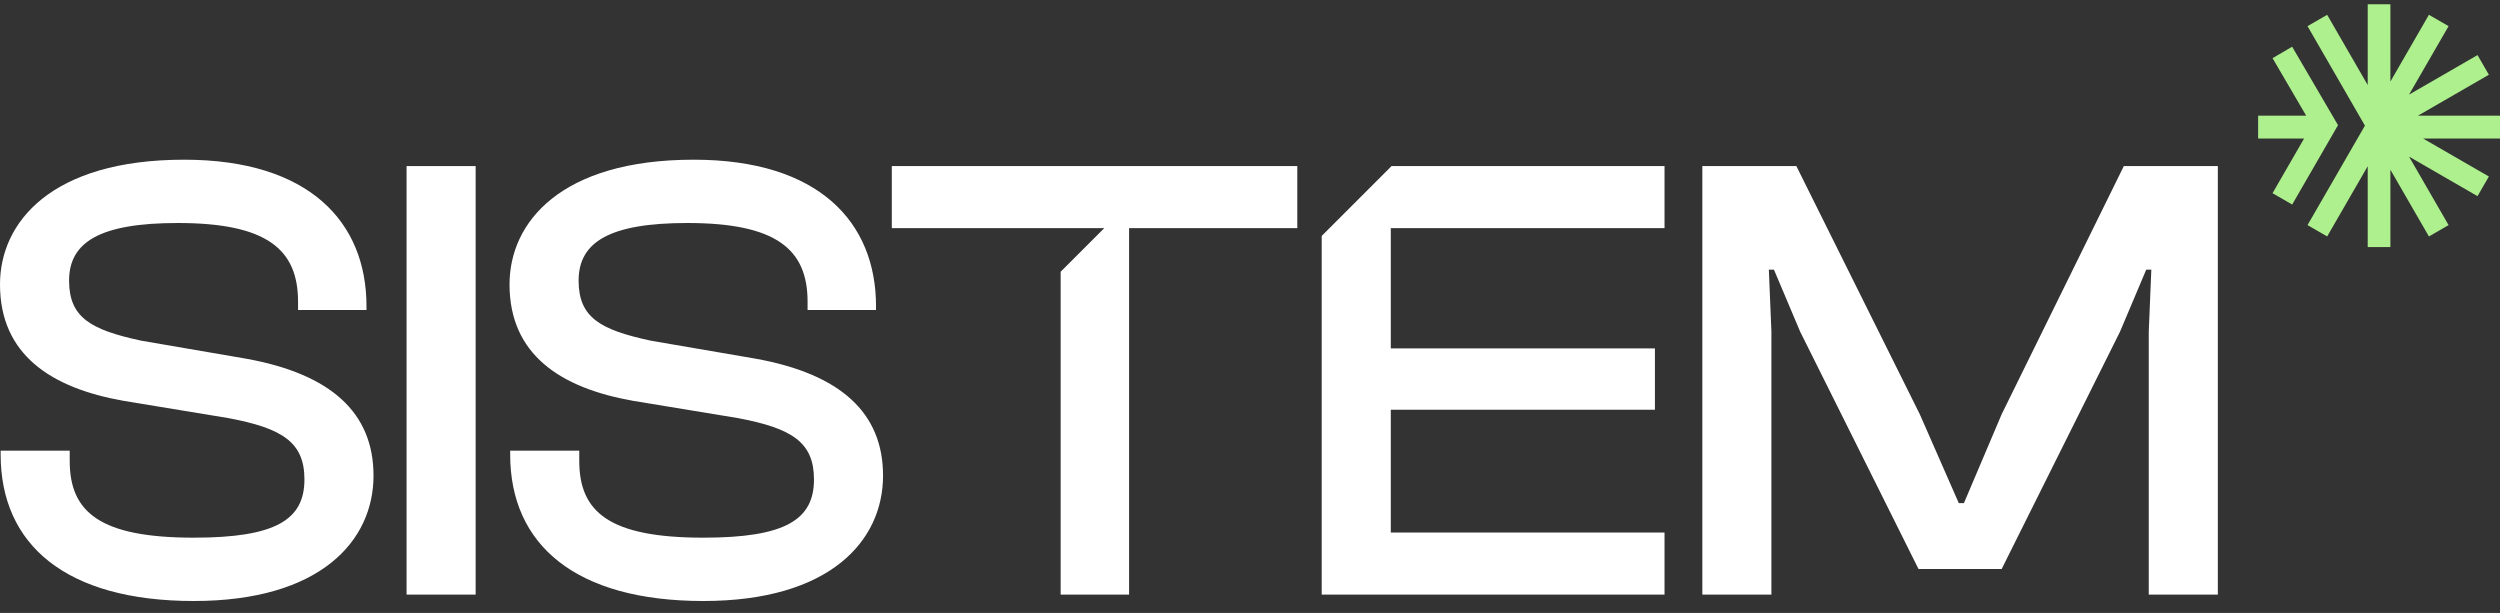 <svg width="155" height="38" viewBox="0 0 155 38" fill="none" xmlns="http://www.w3.org/2000/svg">
<rect x="0" y="0" width="155" height="38" fill="#333333" stroke="none"/>
<path d="M109.827 36.865H105.545V10.297H111.374L119.027 25.683L121.446 31.195H121.763L124.103 25.683L131.677 10.297H137.506V36.865H133.223V20.568L133.382 16.721H133.065L131.439 20.568L124.103 35.279H118.948L111.612 20.568L109.986 16.721H109.669L109.827 20.568V36.865Z" fill="white"/>
<path d="M43.607 37.262C35.676 37.262 31.631 33.772 31.631 28.181V27.943H35.914V28.578C35.914 31.75 37.778 33.336 43.607 33.336C48.682 33.336 50.467 32.226 50.467 29.728C50.467 27.428 49.118 26.555 45.748 25.921L39.245 24.85C34.764 24.057 31.591 21.995 31.591 17.633C31.591 13.787 34.764 9.901 43.012 9.901C50.784 9.901 54.313 13.787 54.313 18.981V19.219H50.07V18.704C50.07 15.452 48.127 13.826 42.615 13.826C37.778 13.826 35.874 15.016 35.874 17.395C35.874 19.695 37.222 20.449 40.355 21.123L46.819 22.233C52.132 23.185 54.749 25.604 54.749 29.49C54.749 33.534 51.458 37.262 43.607 37.262Z" fill="white"/>
<path d="M29.49 36.865H25.207V10.297H29.49V36.865Z" fill="white"/>
<path d="M12.015 37.262C4.084 37.262 0.04 33.772 0.04 28.181V27.943H4.322V28.578C4.322 31.75 6.186 33.336 12.015 33.336C17.091 33.336 18.875 32.226 18.875 29.728C18.875 27.428 17.527 26.555 14.156 25.921L7.653 24.85C3.172 24.057 0 21.995 0 17.633C0 13.787 3.172 9.901 11.42 9.901C19.192 9.901 22.722 13.787 22.722 18.982V19.219H18.479V18.704C18.479 15.452 16.536 13.826 11.024 13.826C6.186 13.826 4.283 15.016 4.283 17.395C4.283 19.695 5.631 20.449 8.764 21.123L15.227 22.233C20.541 23.185 23.158 25.604 23.158 29.49C23.158 33.535 19.867 37.262 12.015 37.262Z" fill="white"/>
<path fill-rule="evenodd" clip-rule="evenodd" d="M81.946 14.626V36.865H103.201V33.019H86.229V25.405H102.606V21.599H86.229V14.144H103.201V10.297H86.275L81.946 14.626Z" fill="white"/>
<path fill-rule="evenodd" clip-rule="evenodd" d="M65.76 36.865H70.003V14.144H80.432V10.297H55.292V14.144H65.76V14.144H68.464L65.76 16.848V36.865Z" fill="white"/>
<path fill-rule="evenodd" clip-rule="evenodd" d="M146.798 10.306V15.318H148.205V10.524L150.593 14.66L151.812 13.956L149.361 9.711L153.606 12.162L154.31 10.943L150.229 8.587L155 8.587V7.17L149.917 7.17L154.31 4.634L153.606 3.415L149.361 5.866L151.812 1.621L150.593 0.918L148.205 5.054V0.263H146.798V5.272L144.284 0.918L143.066 1.621L146.626 7.789L143.066 13.956L144.284 14.66L146.798 10.306ZM140.898 3.606L142.982 7.17L140.004 7.17L140.004 8.587H142.854L140.897 11.978L142.115 12.682L144.957 7.76L142.113 2.896L140.898 3.606Z" fill="#ADF08D"/>
</svg>
